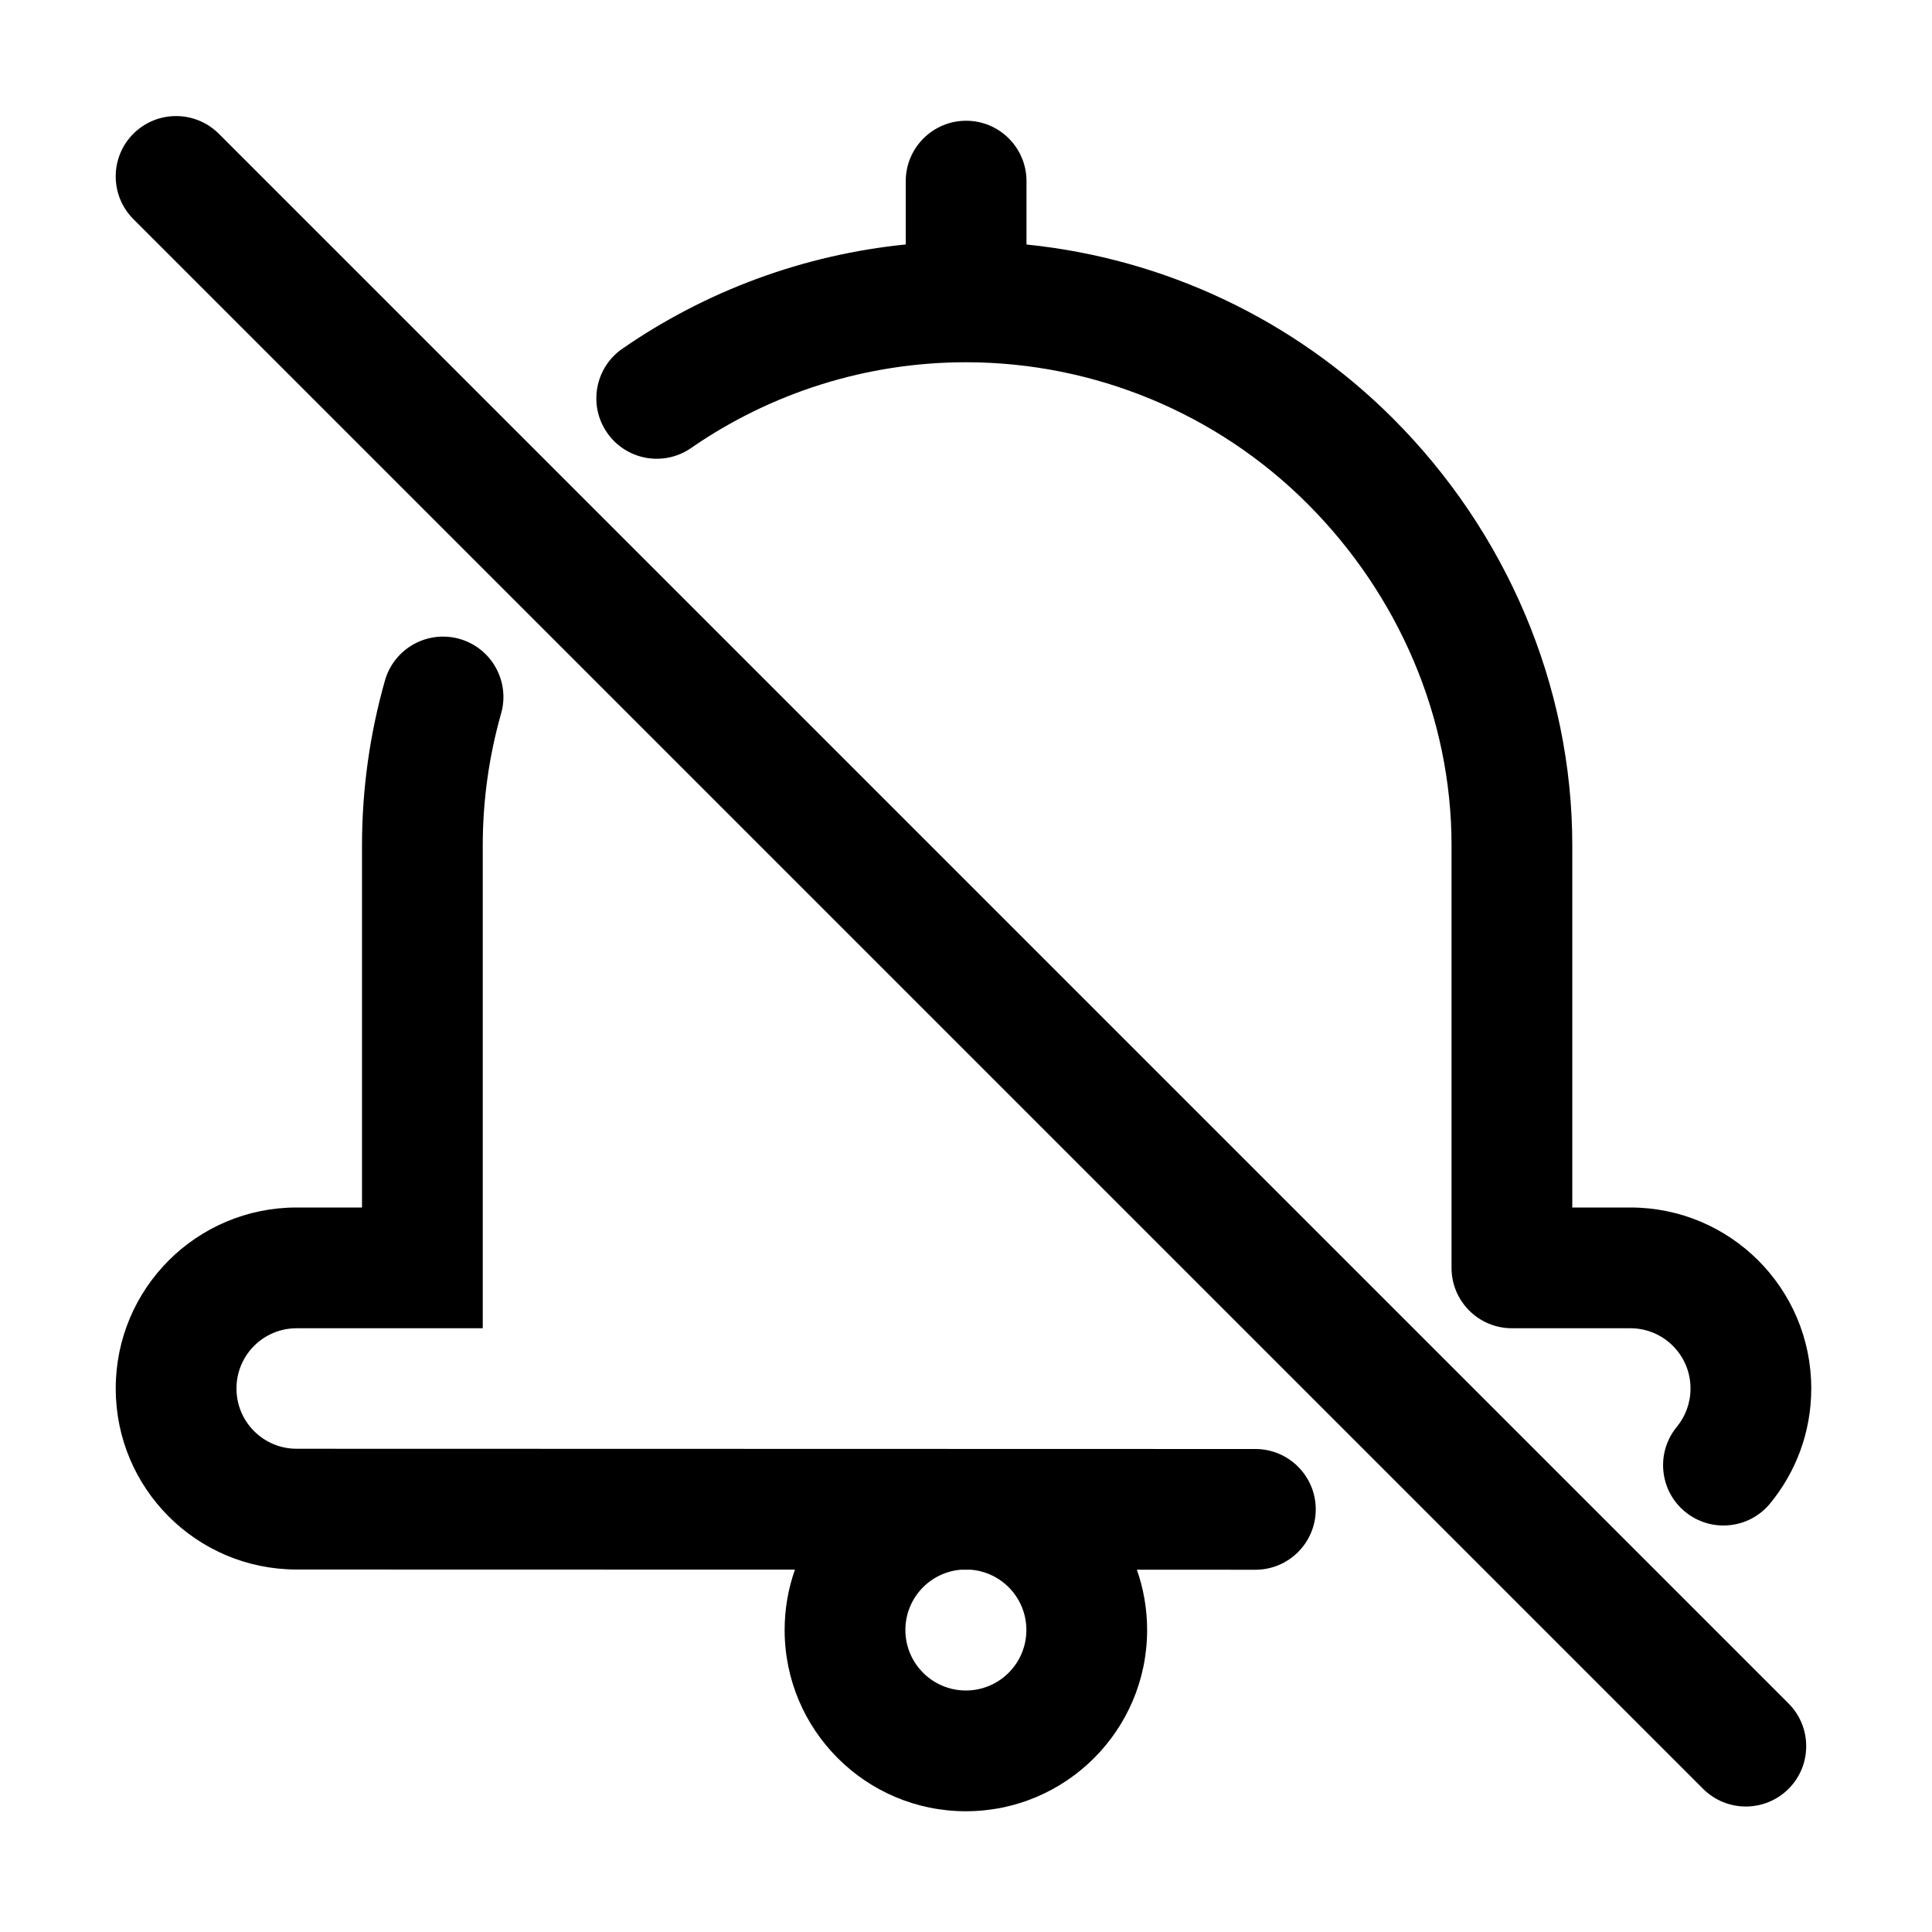 <?xml version="1.0" ?><!DOCTYPE svg  PUBLIC '-//W3C//DTD SVG 1.1//EN'  'http://www.w3.org/Graphics/SVG/1.1/DTD/svg11.dtd'><svg height="100%" style="fill-rule:evenodd;clip-rule:evenodd;stroke-linejoin:round;stroke-miterlimit:2;" version="1.1" viewBox="0 0 32 32" width="100%" xml:space="preserve" xmlns="http://www.w3.org/2000/svg" xmlns:serif="http://www.serif.com/" xmlns:xlink="http://www.w3.org/1999/xlink"><path d="M13.167,25.998c-0.111,0.313 -0.171,0.649 -0.171,1c0,1.657 1.345,3.002 3.002,3.002c1.657,-0 3.002,-1.345 3.002,-3.002c0,-0.35 -0.06,-0.686 -0.17,-0.999l1.963,0.001c0.552,-0 1,-0.448 1,-1c0,-0.552 -0.448,-1 -1,-1l-15.88,-0.004c-0.55,-0 -0.996,-0.446 -0.996,-0.996c-0,-0 -0,-0.004 -0,-0.004c-0,-0.55 0.446,-0.996 0.996,-0.996c-0,-0 3.083,-0 3.083,-0l0,-7.998c0,-0.746 0.104,-1.48 0.304,-2.185c0.151,-0.531 -0.158,-1.084 -0.689,-1.235c-0.531,-0.15 -1.084,0.158 -1.235,0.689c-0.25,0.881 -0.38,1.799 -0.38,2.731c0,-0 0,5.998 0,5.998c0,-0 -1.083,-0 -1.083,-0c-1.655,-0 -2.996,1.341 -2.996,2.996l-0,0.004c-0,1.654 1.341,2.996 2.996,2.996l8.254,0.002Zm2.755,0.001l0.153,-0c0.517,0.039 0.925,0.471 0.925,0.999c0,0.553 -0.449,1.002 -1.002,1.002c-0.553,-0 -1.002,-0.449 -1.002,-1.002c0,-0.528 0.408,-0.961 0.926,-0.999Z"/><path d="M25.06,22l1.944,-0c0.55,-0 0.996,0.446 0.996,0.996c0,-0 -0,0.004 -0,0.004c-0,0.24 -0.085,0.46 -0.226,0.632c-0.351,0.426 -0.29,1.057 0.136,1.407c0.427,0.351 1.057,0.29 1.408,-0.136c0.426,-0.518 0.682,-1.181 0.682,-1.903l0,-0.004c-0,-1.655 -1.341,-2.996 -2.996,-2.996l-0.962,-0l-0,-6c-0,-2.652 -1.096,-5.195 -2.972,-7.071c-1.637,-1.637 -3.784,-2.648 -6.068,-2.879l0,-1.05c0,-0.552 -0.448,-1 -1,-1c-0.552,-0 -1,0.448 -1,1l0,1.049c-1.69,0.17 -3.305,0.766 -4.694,1.727c-0.454,0.314 -0.567,0.937 -0.253,1.391c0.314,0.454 0.937,0.568 1.391,0.254c1.328,-0.919 2.914,-1.421 4.552,-1.421l-0,-0c2.122,-0 4.158,0.843 5.658,2.344c1.501,1.501 2.386,3.533 2.386,5.656l-0,7c-0,0.552 0.448,1 1,1c0.006,-0 0.012,-0 0.018,-0Z"/><path d="M2.209,3.629l26,26c0.391,0.39 1.024,0.39 1.415,0c0.39,-0.39 0.39,-1.024 -0,-1.414l-26,-26c-0.391,-0.39 -1.024,-0.39 -1.415,-0c-0.39,0.39 -0.39,1.024 0,1.414Z"/></svg>